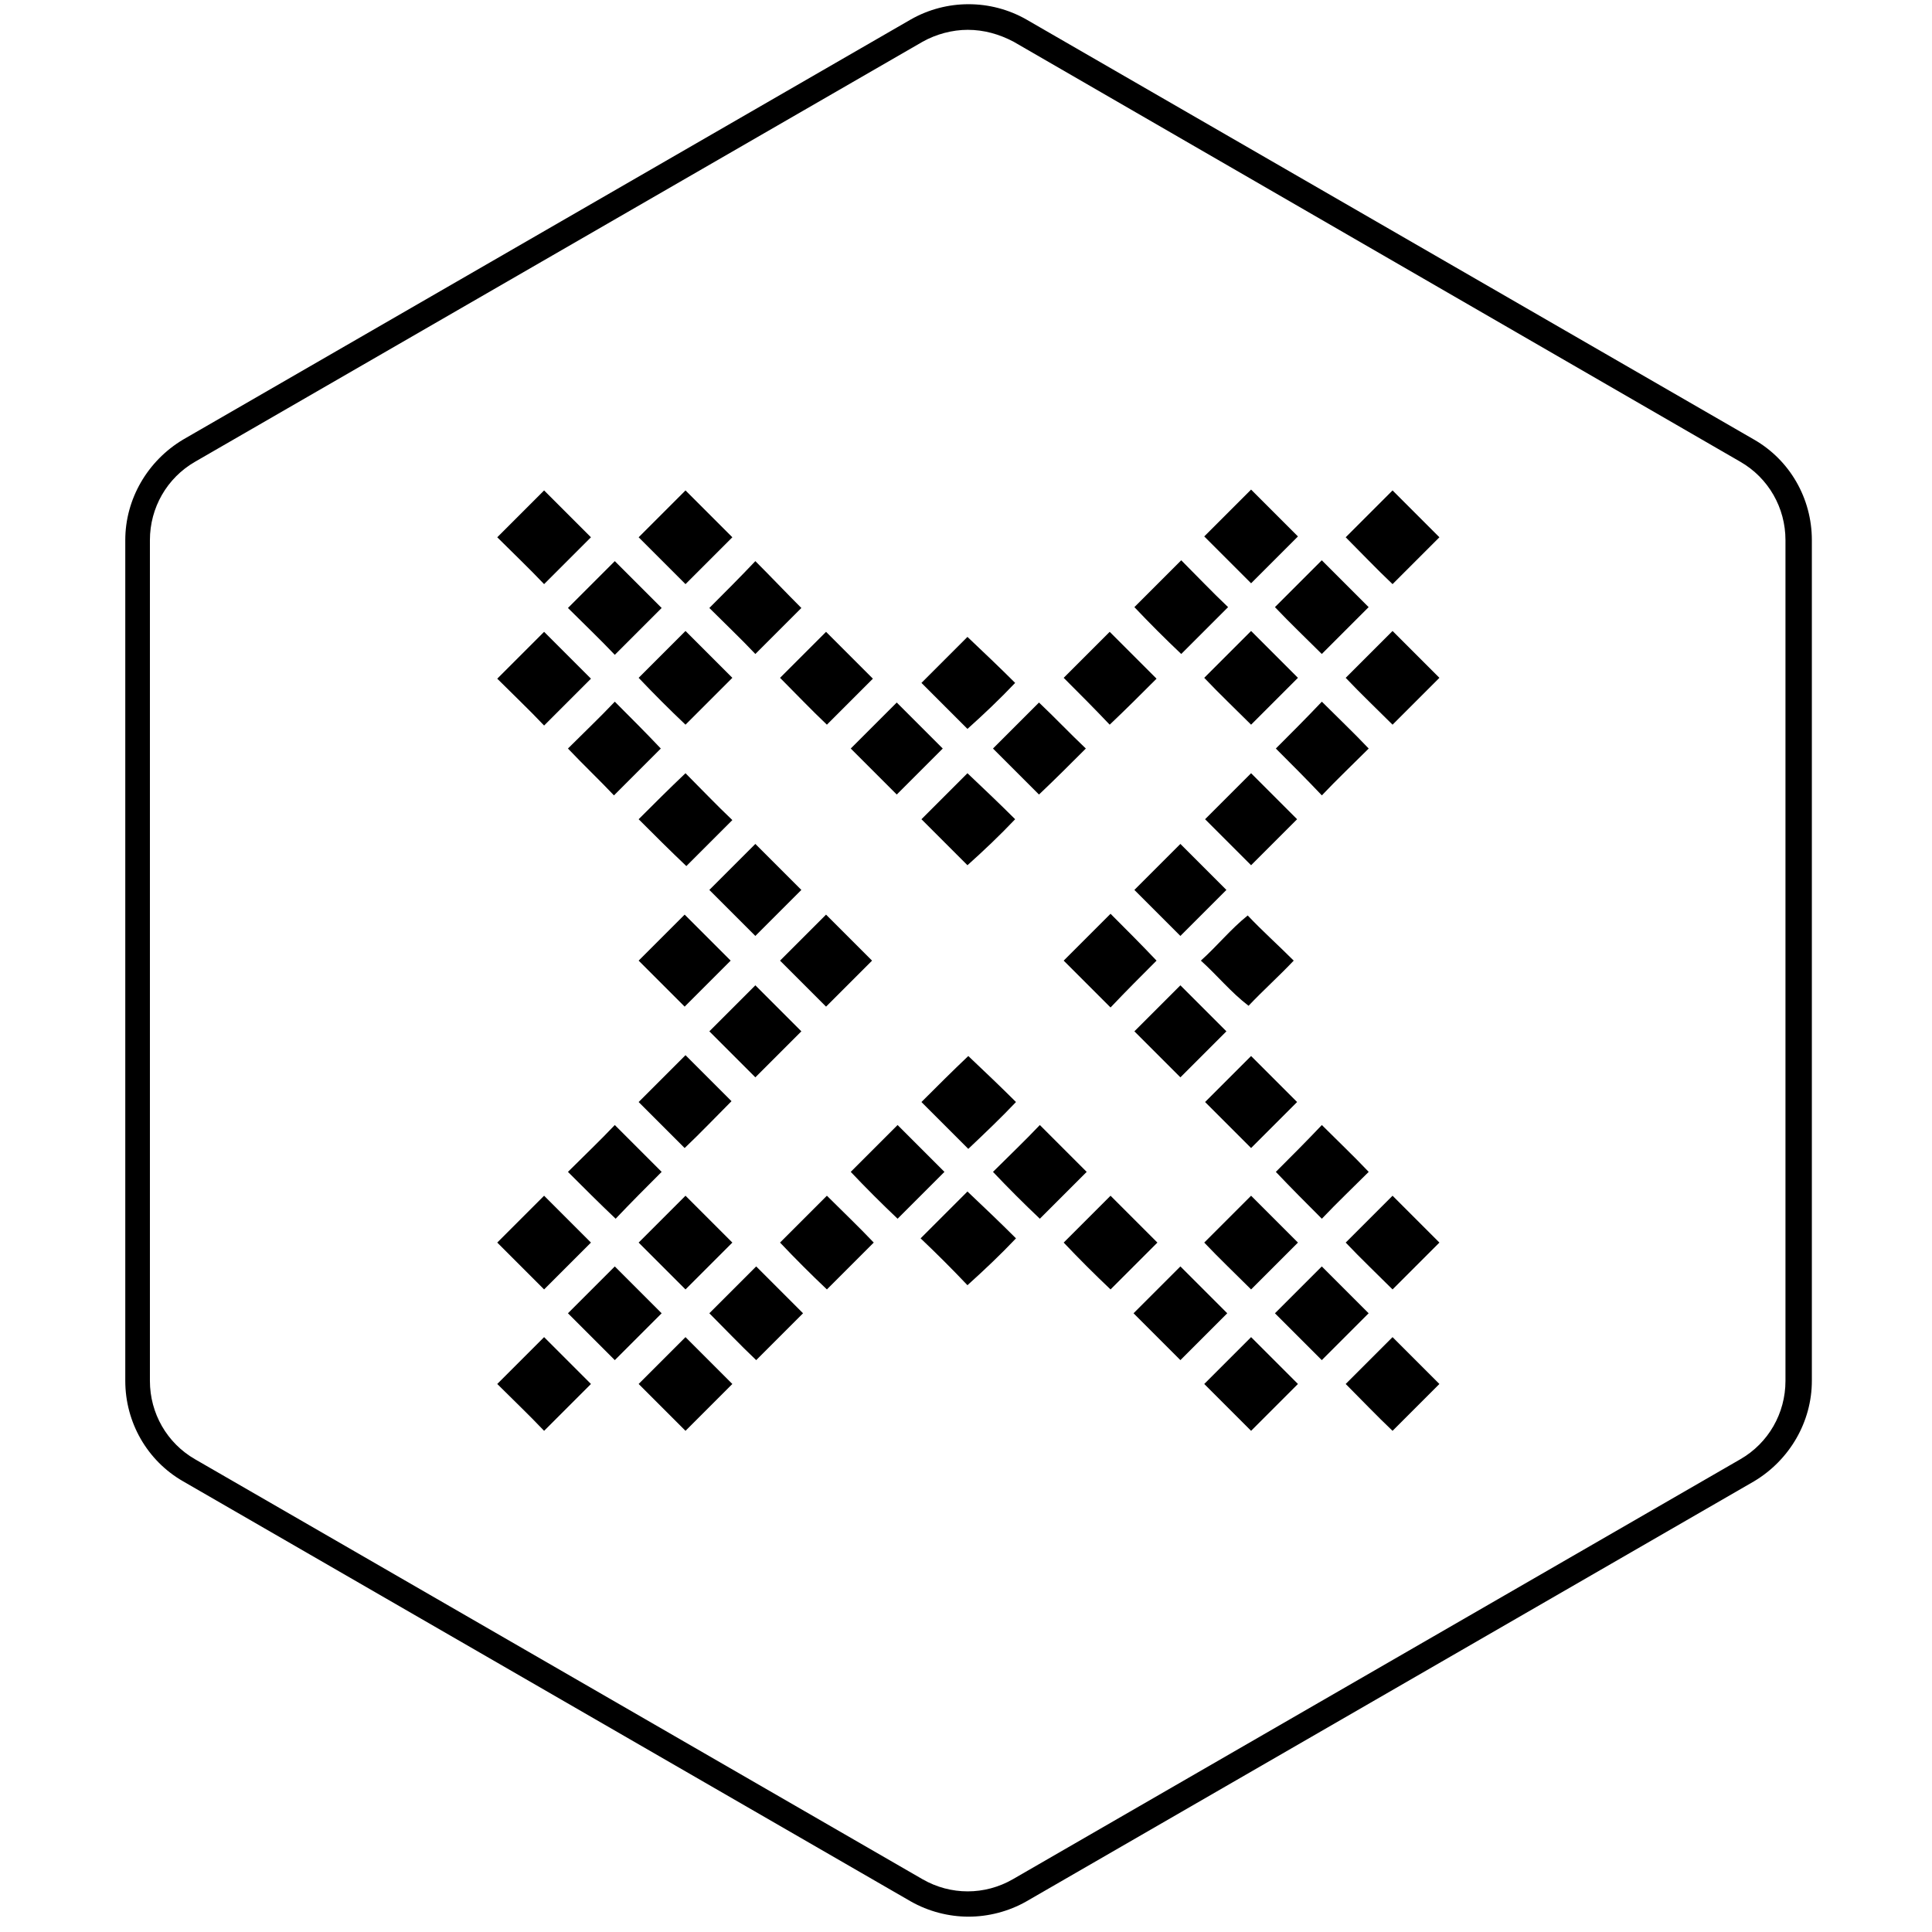 <!-- Generated by IcoMoon.io -->
<svg version="1.1" xmlns="http://www.w3.org/2000/svg" width="32" height="32" viewBox="0 0 32 32">
<title>ADT</title>
<path d="M16.042 31.746c-0.325 0-0.663-0.085-0.959-0.254l-12.049-6.956c-0.593-0.339-0.959-0.974-0.959-1.665v-13.926c0-0.677 0.367-1.312 0.959-1.665l12.049-6.956c0.593-0.339 1.326-0.339 1.919 0l12.049 6.956c0.593 0.339 0.959 0.974 0.959 1.665v13.926c0 0.677-0.367 1.312-0.959 1.665l-12.049 6.956c-0.296 0.169-0.635 0.254-0.959 0.254zM16.028 0.494c-0.254 0-0.522 0.071-0.748 0.198l-12.049 6.956c-0.466 0.268-0.748 0.762-0.748 1.298v13.926c0 0.536 0.282 1.030 0.748 1.298l12.049 6.956c0.466 0.268 1.030 0.268 1.496 0l12.049-6.956c0.466-0.268 0.748-0.762 0.748-1.298v-13.926c0-0.536-0.282-1.030-0.748-1.298l-12.035-6.956c-0.24-0.127-0.494-0.198-0.762-0.198z"></path>
<path d="M8.236 8.899c0.254-0.254 0.522-0.522 0.776-0.776 0.254 0.254 0.522 0.522 0.776 0.776-0.254 0.254-0.522 0.522-0.776 0.776-0.254-0.268-0.522-0.522-0.776-0.776"></path>
<path d="M10.578 8.899c0.254-0.254 0.522-0.522 0.776-0.776 0.254 0.254 0.522 0.522 0.776 0.776-0.254 0.254-0.522 0.522-0.776 0.776-0.268-0.268-0.522-0.522-0.776-0.776"></path>
<path d="M19.946 8.885c0.254-0.254 0.522-0.522 0.776-0.776 0.254 0.254 0.522 0.522 0.776 0.776-0.254 0.254-0.522 0.522-0.776 0.776-0.254-0.254-0.508-0.508-0.776-0.776"></path>
<path d="M22.289 8.899c0.254-0.254 0.522-0.522 0.776-0.776 0.254 0.254 0.522 0.522 0.776 0.776l-0.776 0.776c-0.268-0.254-0.522-0.522-0.776-0.776"></path>
<path d="M9.407 10.070c0.254-0.254 0.522-0.522 0.776-0.776 0.254 0.254 0.522 0.522 0.776 0.776-0.254 0.254-0.522 0.522-0.776 0.776-0.254-0.268-0.522-0.522-0.776-0.776"></path>
<path d="M11.749 10.070c0.254-0.254 0.508-0.508 0.762-0.776 0.254 0.254 0.508 0.522 0.762 0.776-0.254 0.254-0.508 0.508-0.762 0.762-0.24-0.254-0.508-0.508-0.762-0.762"></path>
<path d="M18.789 10.056c0.254-0.254 0.508-0.508 0.776-0.776 0.254 0.254 0.508 0.522 0.776 0.776-0.254 0.254-0.508 0.508-0.776 0.776-0.268-0.254-0.522-0.508-0.776-0.776"></path>
<path d="M21.117 10.056c0.254-0.254 0.522-0.522 0.776-0.776 0.254 0.254 0.522 0.522 0.776 0.776-0.254 0.254-0.522 0.522-0.776 0.776-0.254-0.254-0.522-0.508-0.776-0.776"></path>
<path d="M8.236 11.241l0.776-0.776c0.254 0.254 0.522 0.522 0.776 0.776-0.254 0.254-0.522 0.522-0.776 0.776-0.254-0.268-0.522-0.522-0.776-0.776"></path>
<path d="M10.578 11.227c0.254-0.254 0.522-0.522 0.776-0.776 0.254 0.254 0.522 0.522 0.776 0.776-0.254 0.254-0.522 0.522-0.776 0.776-0.268-0.254-0.522-0.508-0.776-0.776"></path>
<path d="M12.92 11.227c0.254-0.254 0.508-0.508 0.762-0.762 0.254 0.254 0.522 0.522 0.776 0.776-0.254 0.254-0.508 0.508-0.762 0.762-0.268-0.254-0.522-0.522-0.776-0.776"></path>
<path d="M17.618 11.227c0.254-0.254 0.508-0.508 0.762-0.762 0.254 0.254 0.508 0.508 0.776 0.776-0.254 0.254-0.508 0.508-0.776 0.762-0.254-0.268-0.508-0.522-0.762-0.776"></path>
<path d="M19.946 11.227c0.254-0.254 0.522-0.522 0.776-0.776 0.254 0.254 0.522 0.522 0.776 0.776-0.254 0.254-0.522 0.522-0.776 0.776-0.254-0.254-0.522-0.508-0.776-0.776"></path>
<path d="M22.289 11.227c0.254-0.254 0.522-0.522 0.776-0.776 0.254 0.254 0.522 0.522 0.776 0.776-0.254 0.254-0.522 0.522-0.776 0.776-0.254-0.254-0.522-0.508-0.776-0.776"></path>
<path d="M15.262 11.311l0.762-0.762c0.268 0.254 0.536 0.508 0.79 0.762-0.254 0.268-0.522 0.522-0.79 0.762-0.254-0.254-0.508-0.508-0.762-0.762"></path>
<path d="M9.407 12.398c0.254-0.254 0.522-0.508 0.776-0.776 0.254 0.254 0.508 0.508 0.762 0.776-0.254 0.254-0.508 0.508-0.776 0.776-0.24-0.254-0.508-0.508-0.762-0.776"></path>
<path d="M14.091 12.398c0.254-0.254 0.508-0.508 0.762-0.762 0.254 0.254 0.508 0.508 0.762 0.762-0.254 0.254-0.508 0.508-0.762 0.762-0.254-0.254-0.508-0.508-0.762-0.762"></path>
<path d="M16.447 12.398c0.254-0.254 0.508-0.508 0.762-0.762 0.268 0.254 0.508 0.508 0.776 0.762-0.254 0.254-0.508 0.508-0.776 0.762-0.254-0.254-0.508-0.508-0.762-0.762"></path>
<path d="M21.132 12.398c0.254-0.254 0.508-0.508 0.762-0.776 0.254 0.254 0.522 0.508 0.776 0.776-0.254 0.254-0.522 0.508-0.776 0.776-0.254-0.268-0.508-0.522-0.762-0.776"></path>
<path d="M10.578 13.569c0.254-0.254 0.508-0.508 0.776-0.762 0.254 0.254 0.508 0.522 0.776 0.776-0.254 0.254-0.508 0.508-0.762 0.762-0.268-0.254-0.536-0.522-0.79-0.776"></path>
<path d="M15.262 13.569c0.254-0.254 0.508-0.508 0.762-0.762 0.268 0.254 0.536 0.508 0.79 0.762-0.254 0.268-0.522 0.522-0.79 0.762-0.254-0.254-0.508-0.508-0.762-0.762"></path>
<path d="M19.96 13.569c0.254-0.254 0.508-0.508 0.762-0.762 0.254 0.254 0.508 0.508 0.762 0.762-0.254 0.254-0.508 0.508-0.762 0.762-0.254-0.254-0.508-0.508-0.762-0.762"></path>
<path d="M11.749 14.74c0.254-0.254 0.508-0.508 0.762-0.762 0.254 0.254 0.508 0.508 0.762 0.762-0.254 0.254-0.508 0.508-0.762 0.762-0.254-0.254-0.508-0.508-0.762-0.762"></path>
<path d="M18.789 14.74c0.254-0.254 0.508-0.508 0.762-0.762 0.254 0.254 0.508 0.508 0.762 0.762-0.254 0.254-0.508 0.508-0.762 0.762-0.254-0.254-0.508-0.508-0.762-0.762"></path>
<path d="M10.578 15.911c0.254-0.254 0.508-0.508 0.762-0.762 0.254 0.254 0.508 0.508 0.762 0.762-0.254 0.254-0.508 0.508-0.762 0.762-0.254-0.254-0.508-0.508-0.762-0.762"></path>
<path d="M12.92 15.911c0.254-0.254 0.508-0.508 0.762-0.762 0.254 0.254 0.508 0.508 0.762 0.762-0.254 0.254-0.508 0.508-0.762 0.762-0.254-0.254-0.508-0.508-0.762-0.762"></path>
<path d="M17.618 15.911c0.254-0.254 0.508-0.508 0.776-0.776 0.254 0.254 0.508 0.508 0.762 0.776-0.254 0.254-0.508 0.508-0.762 0.776-0.268-0.268-0.522-0.522-0.776-0.776"></path>
<path d="M19.89 15.911c0.268-0.24 0.494-0.522 0.776-0.748 0.24 0.254 0.508 0.494 0.762 0.748-0.24 0.254-0.508 0.494-0.748 0.748-0.296-0.226-0.522-0.508-0.79-0.748"></path>
<path d="M11.749 17.082c0.254-0.254 0.508-0.508 0.762-0.762 0.254 0.254 0.508 0.508 0.762 0.762-0.254 0.254-0.508 0.508-0.762 0.762-0.254-0.254-0.508-0.508-0.762-0.762"></path>
<path d="M18.789 17.082c0.254-0.254 0.508-0.508 0.762-0.762 0.254 0.254 0.508 0.508 0.762 0.762-0.254 0.254-0.508 0.508-0.762 0.762-0.254-0.254-0.508-0.508-0.762-0.762"></path>
<path d="M10.578 18.253c0.254-0.254 0.522-0.522 0.776-0.776 0.254 0.254 0.508 0.508 0.762 0.762-0.254 0.254-0.508 0.522-0.776 0.776-0.254-0.254-0.508-0.508-0.762-0.762"></path>
<path d="M15.262 18.253c0.254-0.254 0.508-0.508 0.776-0.762 0.268 0.254 0.536 0.508 0.79 0.762-0.254 0.268-0.522 0.522-0.79 0.776-0.268-0.268-0.522-0.522-0.776-0.776"></path>
<path d="M19.96 18.253c0.254-0.254 0.508-0.508 0.762-0.762 0.254 0.254 0.508 0.508 0.762 0.762-0.254 0.254-0.508 0.508-0.762 0.762-0.254-0.254-0.508-0.508-0.762-0.762"></path>
<path d="M9.407 19.41c0.254-0.254 0.522-0.508 0.776-0.776 0.254 0.254 0.508 0.508 0.776 0.776-0.254 0.254-0.508 0.508-0.762 0.776-0.268-0.254-0.536-0.522-0.79-0.776"></path>
<path d="M14.091 19.41c0.254-0.254 0.508-0.508 0.776-0.776 0.254 0.254 0.508 0.508 0.776 0.776-0.254 0.254-0.508 0.508-0.776 0.776-0.268-0.254-0.522-0.508-0.776-0.776"></path>
<path d="M16.447 19.41c0.254-0.254 0.522-0.508 0.776-0.776 0.254 0.254 0.508 0.508 0.776 0.776-0.254 0.254-0.522 0.522-0.776 0.776-0.268-0.254-0.522-0.508-0.776-0.776"></path>
<path d="M21.132 19.41c0.254-0.254 0.508-0.508 0.762-0.776 0.254 0.254 0.522 0.508 0.776 0.776-0.254 0.254-0.522 0.508-0.776 0.776-0.254-0.254-0.508-0.508-0.762-0.776"></path>
<path d="M15.248 20.511c0.254-0.254 0.508-0.508 0.776-0.776 0.268 0.254 0.536 0.508 0.804 0.776-0.254 0.268-0.522 0.522-0.804 0.776-0.254-0.268-0.508-0.522-0.776-0.776"></path>
<path d="M8.236 20.581c0.254-0.254 0.522-0.522 0.776-0.776 0.254 0.254 0.522 0.522 0.776 0.776-0.254 0.254-0.522 0.522-0.776 0.776-0.254-0.254-0.522-0.522-0.776-0.776"></path>
<path d="M10.578 20.581c0.254-0.254 0.522-0.522 0.776-0.776 0.254 0.254 0.522 0.522 0.776 0.776-0.254 0.254-0.522 0.522-0.776 0.776-0.254-0.254-0.522-0.522-0.776-0.776"></path>
<path d="M12.92 20.581c0.254-0.254 0.522-0.522 0.776-0.776 0.254 0.254 0.522 0.508 0.776 0.776-0.254 0.254-0.522 0.522-0.776 0.776-0.268-0.254-0.522-0.508-0.776-0.776"></path>
<path d="M17.618 20.581c0.254-0.254 0.522-0.522 0.776-0.776 0.254 0.254 0.522 0.522 0.776 0.776-0.254 0.254-0.522 0.522-0.776 0.776-0.268-0.254-0.522-0.508-0.776-0.776"></path>
<path d="M19.946 20.581c0.254-0.254 0.522-0.522 0.776-0.776 0.254 0.254 0.522 0.522 0.776 0.776-0.254 0.254-0.522 0.522-0.776 0.776-0.254-0.254-0.522-0.508-0.776-0.776"></path>
<path d="M22.289 20.581c0.254-0.254 0.522-0.522 0.776-0.776 0.254 0.254 0.522 0.522 0.776 0.776-0.254 0.254-0.522 0.522-0.776 0.776-0.254-0.254-0.522-0.508-0.776-0.776"></path>
<path d="M9.407 21.752c0.254-0.254 0.522-0.522 0.776-0.776 0.254 0.254 0.522 0.522 0.776 0.776-0.254 0.254-0.522 0.522-0.776 0.776-0.254-0.254-0.522-0.522-0.776-0.776"></path>
<path d="M11.749 21.752c0.254-0.254 0.522-0.522 0.776-0.776 0.254 0.254 0.522 0.522 0.776 0.776-0.254 0.254-0.522 0.522-0.776 0.776-0.268-0.254-0.522-0.522-0.776-0.776"></path>
<path d="M18.775 21.752c0.254-0.254 0.522-0.522 0.776-0.776 0.254 0.254 0.522 0.522 0.776 0.776-0.254 0.254-0.522 0.522-0.776 0.776-0.254-0.254-0.508-0.508-0.776-0.776"></path>
<path d="M21.117 21.752c0.254-0.254 0.522-0.522 0.776-0.776 0.254 0.254 0.522 0.522 0.776 0.776-0.254 0.254-0.522 0.522-0.776 0.776-0.254-0.254-0.522-0.522-0.776-0.776"></path>
<path d="M8.236 22.923c0.254-0.254 0.522-0.522 0.776-0.776 0.254 0.254 0.522 0.522 0.776 0.776-0.254 0.254-0.522 0.522-0.776 0.776-0.254-0.268-0.522-0.522-0.776-0.776"></path>
<path d="M10.578 22.923c0.254-0.254 0.522-0.522 0.776-0.776 0.254 0.254 0.522 0.522 0.776 0.776-0.254 0.254-0.522 0.522-0.776 0.776-0.254-0.254-0.522-0.522-0.776-0.776"></path>
<path d="M19.946 22.923c0.254-0.254 0.522-0.522 0.776-0.776 0.254 0.254 0.522 0.522 0.776 0.776-0.254 0.254-0.522 0.522-0.776 0.776-0.254-0.254-0.522-0.522-0.776-0.776"></path>
<path d="M22.289 22.923c0.254-0.254 0.522-0.522 0.776-0.776l0.776 0.776c-0.254 0.254-0.522 0.522-0.776 0.776-0.268-0.254-0.522-0.522-0.776-0.776"></path>
</svg>
